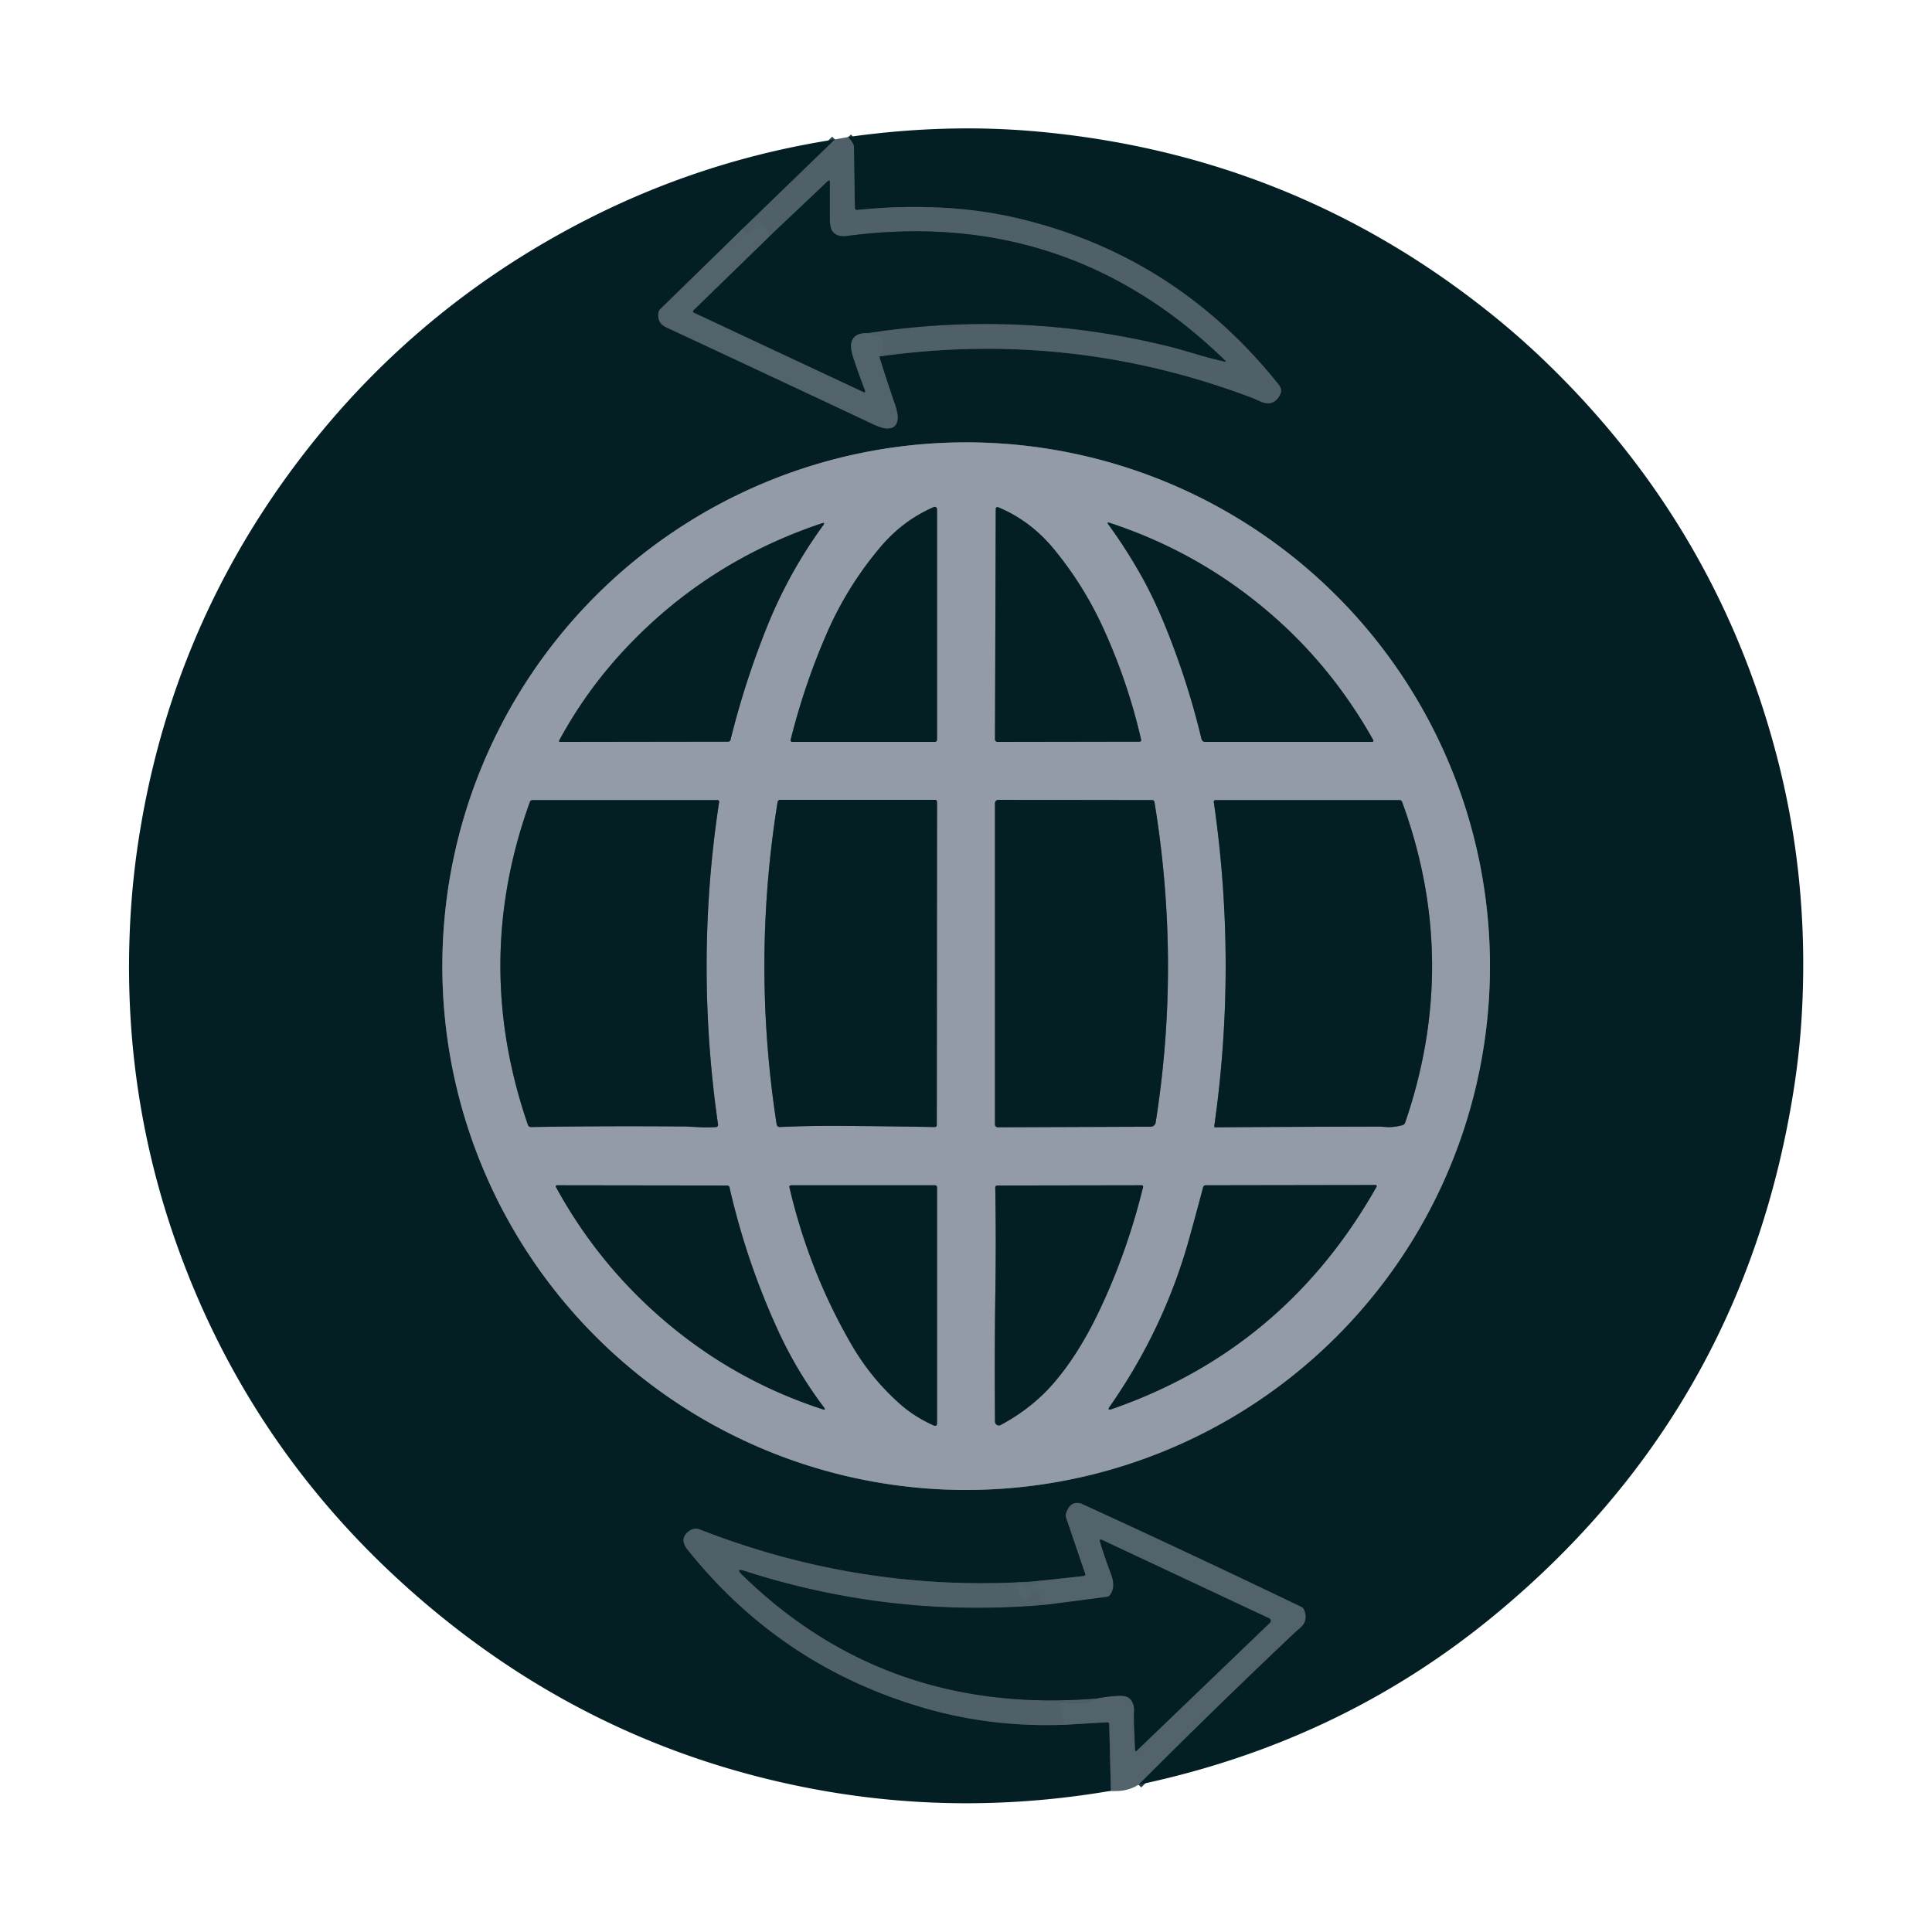 <?xml version="1.0" encoding="UTF-8" standalone="no"?>
<!DOCTYPE svg PUBLIC "-//W3C//DTD SVG 1.1//EN" "http://www.w3.org/Graphics/SVG/1.1/DTD/svg11.dtd">
<svg xmlns="http://www.w3.org/2000/svg" version="1.1" viewBox="0 0 500 500">
<g stroke-width="2.00" fill="none" stroke-linecap="butt">
<path stroke="#2b4148" vector-effect="non-scaling-stroke" d="
  M 294.64 461.89
  Q 314.71 441.75 335.32 422.28
  Q 335.38 422.22 336.35 421.40
  Q 338.75 419.37 337.42 416.52
  A 1.44 1.35 1.5 0 0 336.74 415.85
  Q 310.17 403.08 283.38 390.77
  Q 279.80 389.13 279.76 389.12
  Q 276.91 388.32 275.88 391.77
  A 1.68 1.53 46.3 0 0 275.90 392.73
  L 280.86 407.31
  A 0.43 0.41 77.3 0 1 280.52 407.88
  L 267.50 409.29"
/>
<path stroke="#2a4046" vector-effect="non-scaling-stroke" d="
  M 267.50 409.29
  Q 223.06 412.22 181.11 395.83
  A 2.87 2.86 -52.1 0 0 178.41 396.17
  Q 175.64 398.16 177.95 401.05
  Q 202.31 431.58 240.00 442.25
  Q 257.02 447.07 275.71 446.36"
/>
<path stroke="#2b4148" vector-effect="non-scaling-stroke" d="
  M 275.71 446.36
  L 286.56 445.72
  A 0.48 0.48 -2.3 0 1 287.07 446.19
  L 287.50 463.46"
/>
<path stroke="#2a4046" vector-effect="non-scaling-stroke" d="
  M 216.07 36.09
  L 192.24 59.16"
/>
<path stroke="#2b4148" vector-effect="non-scaling-stroke" d="
  M 192.24 59.16
  L 170.92 79.96
  A 1.73 1.40 -21.6 0 0 170.45 80.79
  Q 169.93 83.55 172.50 84.75
  Q 199.25 97.21 225.94 109.77
  Q 228.02 110.74 229.20 110.86
  Q 231.96 111.12 232.30 108.57
  Q 232.48 107.19 231.57 104.55
  Q 229.46 98.43 227.54 92.25"
/>
<path stroke="#2a4046" vector-effect="non-scaling-stroke" d="
  M 227.54 92.25
  Q 277.50 85.21 324.45 103.11
  Q 324.56 103.15 326.13 103.87
  Q 329.36 105.35 331.12 102.46
  Q 332.04 100.95 330.94 99.57
  Q 304.68 66.61 264.54 56.77
  Q 254.86 54.40 244.81 53.81
  Q 233.37 53.14 221.75 54.35
  A 0.46 0.45 86.5 0 1 221.25 53.90
  Q 221.09 46.00 221.00 38.00
  Q 220.99 37.18 219.50 35.46"
/>
<path stroke="#51626b" vector-effect="non-scaling-stroke" d="
  M 275.71 446.36
  L 274.44 442.81
  Q 273.46 440.09 275.50 440.50
  Q 279.93 441.39 284.00 439.54"
/>
<path stroke="#2b4148" vector-effect="non-scaling-stroke" d="
  M 284.00 439.54
  Q 286.74 439.00 289.52 438.86
  Q 291.63 438.75 292.54 439.76
  Q 293.68 441.01 293.50 443.25
  Q 293.37 444.95 293.79 452.93
  Q 293.81 453.44 294.17 453.09
  L 328.64 419.98
  A 0.71 0.71 -54.4 0 0 328.45 418.82
  L 285.25 398.56
  Q 284.45 398.18 284.70 399.03
  Q 285.91 403.05 287.56 407.44
  Q 288.82 410.76 287.26 412.81
  A 1.27 1.23 14.5 0 1 286.44 413.28
  L 271.00 415.29"
/>
<path stroke="#51626b" vector-effect="non-scaling-stroke" d="
  M 271.00 415.29
  Q 269.13 415.23 269.31 413.93
  A 1.64 0.55 -74.5 0 0 269.26 412.97
  Q 268.66 411.69 267.31 411.75
  A 0.60 0.51 -89.8 0 0 266.82 412.32
  Q 266.75 413.81 265.49 414.16
  A 0.88 0.80 60.3 0 1 264.65 413.89
  Q 263.49 412.59 263.20 410.91
  A 0.77 0.76 -10.6 0 1 263.80 410.04
  Q 265.08 409.78 265.18 410.21
  A 0.75 0.29 78.8 0 0 265.55 410.80
  Q 266.42 410.91 267.04 410.36
  A 1.20 0.81 -60.0 0 1 267.70 410.04
  Q 270.43 409.87 267.50 409.29"
/>
<path stroke="#2a4046" vector-effect="non-scaling-stroke" d="
  M 271.00 415.29
  Q 230.92 418.90 192.68 406.56
  Q 190.26 405.78 192.07 407.55
  Q 229.52 444.15 284.00 439.54"
/>
<path stroke="#51626b" vector-effect="non-scaling-stroke" d="
  M 227.54 92.25
  Q 230.42 87.08 224.50 86.21"
/>
<path stroke="#2a4046" vector-effect="non-scaling-stroke" d="
  M 224.50 86.21
  Q 264.39 80.06 303.34 89.86
  Q 304.65 90.19 310.13 91.80
  Q 313.51 92.80 316.95 93.58
  Q 317.44 93.69 317.08 93.33
  Q 276.27 53.55 219.31 61.06
  Q 216.42 61.45 215.33 59.72
  Q 214.75 58.79 214.75 56.17
  Q 214.75 51.79 214.75 47.22
  Q 214.75 46.40 214.15 46.97
  L 198.79 61.50"
/>
<path stroke="#51626b" vector-effect="non-scaling-stroke" d="
  M 198.79 61.50
  Q 199.32 60.14 198.39 59.53
  A 1.82 0.93 18.3 0 1 197.73 58.86
  Q 196.08 55.48 194.75 59.25
  Q 193.85 61.81 192.24 59.16"
/>
<path stroke="#2b4148" vector-effect="non-scaling-stroke" d="
  M 224.50 86.21
  Q 220.84 86.15 220.31 88.84
  Q 220.05 90.19 220.96 92.95
  Q 222.26 96.86 223.84 100.96
  Q 224.17 101.82 223.34 101.43
  L 179.55 80.93
  A 0.38 0.38 -54.6 0 1 179.45 80.31
  L 198.79 61.50"
/>
<path stroke="#4c5d66" vector-effect="non-scaling-stroke" d="
  M 385.60 250.04
  A 135.56 135.56 0.0 0 0 250.04 114.48
  A 135.56 135.56 0.0 0 0 114.48 250.04
  A 135.56 135.56 0.0 0 0 250.04 385.60
  A 135.56 135.56 0.0 0 0 385.60 250.04"
/>
<path stroke="#4c5d66" vector-effect="non-scaling-stroke" d="
  M 227.84 141.60
  Q 219.37 151.62 214.09 163.64
  Q 208.23 177.02 204.61 191.50
  A 0.41 0.40 -83.2 0 0 205.00 192.00
  L 241.94 192.00
  A 0.56 0.56 0.0 0 0 242.50 191.44
  L 242.50 131.77
  A 0.59 0.59 -11.8 0 0 241.67 131.23
  Q 233.70 134.66 227.84 141.60"
/>
<path stroke="#4c5d66" vector-effect="non-scaling-stroke" d="
  M 257.70 131.67
  L 257.50 191.34
  A 0.66 0.66 -0.1 0 0 258.16 192.00
  L 294.94 191.94
  A 0.40 0.39 -6.4 0 0 295.33 191.46
  Q 291.88 176.41 285.44 162.38
  Q 280.43 151.47 272.83 142.20
  Q 266.71 134.74 258.31 131.27
  A 0.44 0.44 -78.3 0 0 257.70 131.67"
/>
<path stroke="#4c5d66" vector-effect="non-scaling-stroke" d="
  M 161.87 167.87
  Q 151.74 178.66 144.70 191.67
  A 0.22 0.22 -75.4 0 0 144.89 192.00
  L 188.45 191.94
  A 0.63 0.63 -82.9 0 0 189.06 191.46
  Q 192.80 176.31 198.65 161.85
  Q 204.24 148.04 213.05 135.93
  Q 213.64 135.12 212.68 135.44
  Q 182.99 145.37 161.87 167.87"
/>
<path stroke="#4c5d66" vector-effect="non-scaling-stroke" d="
  M 331.38 161.11
  Q 312.07 143.49 287.17 135.31
  Q 286.34 135.03 286.85 135.74
  Q 291.35 141.92 295.12 148.58
  Q 298.60 154.72 301.68 162.33
  Q 307.42 176.50 310.95 191.27
  A 0.94 0.94 -6.6 0 0 311.87 192.00
  L 355.14 192.00
  A 0.31 0.30 -14.4 0 0 355.41 191.55
  Q 345.62 174.11 331.38 161.11"
/>
<path stroke="#4c5d66" vector-effect="non-scaling-stroke" d="
  M 181.25 291.73
  Q 183.05 291.82 185.30 291.69
  A 0.57 0.56 -6.1 0 0 185.83 291.05
  Q 179.78 248.99 186.11 207.55
  A 0.43 0.42 4.6 0 0 185.69 207.06
  L 137.81 207.06
  A 0.71 0.71 9.9 0 0 137.14 207.53
  Q 122.12 249.10 136.63 291.13
  A 0.82 0.81 -9.7 0 0 137.42 291.68
  Q 157.35 291.35 177.62 291.54
  Q 177.67 291.54 181.25 291.73"
/>
<path stroke="#4c5d66" vector-effect="non-scaling-stroke" d="
  M 217.44 291.38
  Q 229.69 291.46 241.94 291.68
  A 0.49 0.49 0.6 0 0 242.44 291.19
  L 242.50 207.50
  A 0.50 0.50 0.0 0 0 242.00 207.00
  L 201.91 207.00
  A 0.68 0.68 4.5 0 0 201.24 207.57
  Q 194.54 249.23 201.00 291.01
  A 0.78 0.77 84.2 0 0 201.80 291.67
  Q 209.37 291.33 217.44 291.38"
/>
<path stroke="#4c5d66" vector-effect="non-scaling-stroke" d="
  M 297.80 291.59
  A 1.30 1.27 4.4 0 0 299.08 290.52
  Q 305.62 249.25 298.77 207.55
  A 0.59 0.58 -4.6 0 0 298.19 207.06
  L 258.37 207.00
  A 0.87 0.87 0.0 0 0 257.50 207.87
  L 257.50 291.02
  A 0.74 0.72 -0.4 0 0 258.25 291.74
  L 297.80 291.59"
/>
<path stroke="#4c5d66" vector-effect="non-scaling-stroke" d="
  M 358.84 291.68
  Q 360.52 291.80 362.88 291.22
  A 1.09 1.08 2.4 0 0 363.66 290.51
  Q 377.97 248.78 362.86 207.53
  A 0.71 0.71 -9.9 0 0 362.19 207.06
  L 314.56 207.06
  A 0.44 0.43 86.0 0 0 314.13 207.56
  Q 320.21 249.52 314.25 291.48
  A 0.24 0.23 -85.7 0 0 314.48 291.75
  Q 335.76 291.60 357.02 291.56
  Q 357.08 291.56 358.84 291.68"
/>
<path stroke="#4c5d66" vector-effect="non-scaling-stroke" d="
  M 311.37 307.25
  Q 309.52 314.23 307.78 320.51
  Q 301.29 343.85 287.21 364.01
  Q 286.44 365.12 287.71 364.68
  Q 332.54 349.12 356.25 307.13
  A 0.30 0.30 -75.3 0 0 355.99 306.68
  L 312.02 306.75
  A 0.67 0.67 7.2 0 0 311.37 307.25"
/>
<path stroke="#4c5d66" vector-effect="non-scaling-stroke" d="
  M 168.90 339.10
  Q 188.17 356.68 212.92 364.73
  Q 213.83 365.02 213.26 364.26
  Q 206.25 354.97 201.39 344.40
  Q 193.17 326.51 188.80 307.31
  A 0.64 0.62 83.6 0 0 188.19 306.81
  L 144.14 306.75
  A 0.30 0.30 75.3 0 0 143.88 307.20
  Q 153.76 325.30 168.90 339.10"
/>
<path stroke="#4c5d66" vector-effect="non-scaling-stroke" d="
  M 232.91 363.34
  Q 236.75 366.74 241.78 368.96
  A 0.51 0.51 12.1 0 0 242.50 368.50
  L 242.50 307.25
  A 0.50 0.50 0.0 0 0 242.00 306.75
  L 204.70 306.75
  A 0.41 0.41 83.8 0 0 204.30 307.25
  Q 209.42 329.18 220.44 348.11
  Q 225.46 356.74 232.91 363.34"
/>
<path stroke="#4c5d66" vector-effect="non-scaling-stroke" d="
  M 257.61 333.44
  Q 257.36 350.09 257.51 367.92
  A 0.99 0.99 75.8 0 0 258.96 368.79
  Q 267.16 364.41 272.81 357.81
  Q 279.23 350.33 284.54 339.12
  Q 291.76 323.88 295.83 307.19
  A 0.36 0.35 -83.4 0 0 295.49 306.75
  L 258.06 306.81
  A 0.49 0.49 89.4 0 0 257.57 307.31
  Q 257.81 320.37 257.61 333.44"
/>
</g>
<path fill="#041f23" d="
  M 294.64 461.89
  Q 314.71 441.75 335.32 422.28
  Q 335.38 422.22 336.35 421.40
  Q 338.75 419.37 337.42 416.52
  A 1.44 1.35 1.5 0 0 336.74 415.85
  Q 310.17 403.08 283.38 390.77
  Q 279.80 389.13 279.76 389.12
  Q 276.91 388.32 275.88 391.77
  A 1.68 1.53 46.3 0 0 275.90 392.73
  L 280.86 407.31
  A 0.43 0.41 77.3 0 1 280.52 407.88
  L 267.50 409.29
  Q 223.06 412.22 181.11 395.83
  A 2.87 2.86 -52.1 0 0 178.41 396.17
  Q 175.64 398.16 177.95 401.05
  Q 202.31 431.58 240.00 442.25
  Q 257.02 447.07 275.71 446.36
  L 286.56 445.72
  A 0.48 0.48 -2.3 0 1 287.07 446.19
  L 287.50 463.46
  Q 247.31 470.35 208.00 462.50
  Q 154.41 451.79 112.08 416.63
  Q 66.23 378.55 46.25 323.50
  Q 30.89 281.20 33.88 235.47
  Q 34.54 225.49 36.14 215.60
  Q 44.36 164.75 74.06 123.56
  Q 104.66 81.14 151.18 57.17
  Q 181.83 41.39 216.07 36.09
  L 192.24 59.16
  L 170.92 79.96
  A 1.73 1.40 -21.6 0 0 170.45 80.79
  Q 169.93 83.55 172.50 84.75
  Q 199.25 97.21 225.94 109.77
  Q 228.02 110.74 229.20 110.86
  Q 231.96 111.12 232.30 108.57
  Q 232.48 107.19 231.57 104.55
  Q 229.46 98.43 227.54 92.25
  Q 277.50 85.21 324.45 103.11
  Q 324.56 103.15 326.13 103.87
  Q 329.36 105.35 331.12 102.46
  Q 332.04 100.95 330.94 99.57
  Q 304.68 66.61 264.54 56.77
  Q 254.86 54.40 244.81 53.81
  Q 233.37 53.14 221.75 54.35
  A 0.46 0.45 86.5 0 1 221.25 53.90
  Q 221.09 46.00 221.00 38.00
  Q 220.99 37.18 219.50 35.46
  Q 244.55 31.92 268.00 34.00
  Q 334.23 39.88 385.64 81.03
  Q 393.44 87.27 400.64 94.26
  Q 445.36 137.67 460.44 198.06
  Q 468.22 229.26 466.29 262.78
  Q 465.72 272.62 464.11 282.66
  Q 450.86 365.63 385.94 418.69
  Q 346.41 450.99 294.64 461.89
  Z
  M 385.60 250.04
  A 135.56 135.56 0.0 0 0 250.04 114.48
  A 135.56 135.56 0.0 0 0 114.48 250.04
  A 135.56 135.56 0.0 0 0 250.04 385.60
  A 135.56 135.56 0.0 0 0 385.60 250.04
  Z"
/>
<path fill="#4f6069" d="
  M 219.50 35.46
  Q 220.99 37.18 221.00 38.00
  Q 221.09 46.00 221.25 53.90
  A 0.46 0.45 86.5 0 0 221.75 54.35
  Q 233.37 53.14 244.81 53.81
  Q 254.86 54.40 264.54 56.77
  Q 304.68 66.61 330.94 99.57
  Q 332.04 100.95 331.12 102.46
  Q 329.36 105.35 326.13 103.87
  Q 324.56 103.15 324.45 103.11
  Q 277.50 85.21 227.54 92.25
  Q 230.42 87.08 224.50 86.21
  Q 264.39 80.06 303.34 89.86
  Q 304.65 90.19 310.13 91.80
  Q 313.51 92.80 316.95 93.58
  Q 317.44 93.69 317.08 93.33
  Q 276.27 53.55 219.31 61.06
  Q 216.42 61.45 215.33 59.72
  Q 214.75 58.79 214.75 56.17
  Q 214.75 51.79 214.75 47.22
  Q 214.75 46.40 214.15 46.97
  L 198.79 61.50
  Q 199.32 60.14 198.39 59.53
  A 1.82 0.93 18.3 0 1 197.73 58.86
  Q 196.08 55.48 194.75 59.25
  Q 193.85 61.81 192.24 59.16
  L 216.07 36.09
  L 219.50 35.46
  Z"
/>
<path fill="#041f23" d="
  M 224.50 86.21
  Q 220.84 86.15 220.31 88.84
  Q 220.05 90.19 220.96 92.95
  Q 222.26 96.86 223.84 100.96
  Q 224.17 101.82 223.34 101.43
  L 179.55 80.93
  A 0.38 0.38 -54.6 0 1 179.45 80.31
  L 198.79 61.50
  L 214.15 46.97
  Q 214.75 46.40 214.75 47.22
  Q 214.75 51.79 214.75 56.17
  Q 214.75 58.79 215.33 59.72
  Q 216.42 61.45 219.31 61.06
  Q 276.27 53.55 317.08 93.33
  Q 317.44 93.69 316.95 93.58
  Q 313.51 92.80 310.13 91.80
  Q 304.65 90.19 303.34 89.86
  Q 264.39 80.06 224.50 86.21
  Z"
/>
<path fill="#52636c" d="
  M 198.79 61.50
  L 179.45 80.31
  A 0.38 0.38 -54.6 0 0 179.55 80.93
  L 223.34 101.43
  Q 224.17 101.82 223.84 100.96
  Q 222.26 96.86 220.96 92.95
  Q 220.05 90.19 220.31 88.84
  Q 220.84 86.15 224.50 86.21
  Q 230.42 87.08 227.54 92.25
  Q 229.46 98.43 231.57 104.55
  Q 232.48 107.19 232.30 108.57
  Q 231.96 111.12 229.20 110.86
  Q 228.02 110.74 225.94 109.77
  Q 199.25 97.21 172.50 84.75
  Q 169.93 83.55 170.45 80.79
  A 1.73 1.40 -21.6 0 1 170.92 79.96
  L 192.24 59.16
  Q 193.85 61.81 194.75 59.25
  Q 196.08 55.48 197.73 58.86
  A 1.82 0.93 18.3 0 0 198.39 59.53
  Q 199.32 60.14 198.79 61.50
  Z"
/>
<path fill="#939ba9" d="
  M 385.60 250.04
  A 135.56 135.56 0.0 0 1 250.04 385.60
  A 135.56 135.56 0.0 0 1 114.48 250.04
  A 135.56 135.56 0.0 0 1 250.04 114.48
  A 135.56 135.56 0.0 0 1 385.60 250.04
  Z
  M 227.84 141.60
  Q 219.37 151.62 214.09 163.64
  Q 208.23 177.02 204.61 191.50
  A 0.41 0.40 -83.2 0 0 205.00 192.00
  L 241.94 192.00
  A 0.56 0.56 0.0 0 0 242.50 191.44
  L 242.50 131.77
  A 0.59 0.59 -11.8 0 0 241.67 131.23
  Q 233.70 134.66 227.84 141.60
  Z
  M 257.70 131.67
  L 257.50 191.34
  A 0.66 0.66 -0.1 0 0 258.16 192.00
  L 294.94 191.94
  A 0.40 0.39 -6.4 0 0 295.33 191.46
  Q 291.88 176.41 285.44 162.38
  Q 280.43 151.47 272.83 142.20
  Q 266.71 134.74 258.31 131.27
  A 0.44 0.44 -78.3 0 0 257.70 131.67
  Z
  M 161.87 167.87
  Q 151.74 178.66 144.70 191.67
  A 0.22 0.22 -75.4 0 0 144.89 192.00
  L 188.45 191.94
  A 0.63 0.63 -82.9 0 0 189.06 191.46
  Q 192.80 176.31 198.65 161.85
  Q 204.24 148.04 213.05 135.93
  Q 213.64 135.12 212.68 135.44
  Q 182.99 145.37 161.87 167.87
  Z
  M 331.38 161.11
  Q 312.07 143.49 287.17 135.31
  Q 286.34 135.03 286.85 135.74
  Q 291.35 141.92 295.12 148.58
  Q 298.60 154.72 301.68 162.33
  Q 307.42 176.50 310.95 191.27
  A 0.94 0.94 -6.6 0 0 311.87 192.00
  L 355.14 192.00
  A 0.31 0.30 -14.4 0 0 355.41 191.55
  Q 345.62 174.11 331.38 161.11
  Z
  M 181.25 291.73
  Q 183.05 291.82 185.30 291.69
  A 0.57 0.56 -6.1 0 0 185.83 291.05
  Q 179.78 248.99 186.11 207.55
  A 0.43 0.42 4.6 0 0 185.69 207.06
  L 137.81 207.06
  A 0.71 0.71 9.9 0 0 137.14 207.53
  Q 122.12 249.10 136.63 291.13
  A 0.82 0.81 -9.7 0 0 137.42 291.68
  Q 157.35 291.35 177.62 291.54
  Q 177.67 291.54 181.25 291.73
  Z
  M 217.44 291.38
  Q 229.69 291.46 241.94 291.68
  A 0.49 0.49 0.6 0 0 242.44 291.19
  L 242.50 207.50
  A 0.50 0.50 0.0 0 0 242.00 207.00
  L 201.91 207.00
  A 0.68 0.68 4.5 0 0 201.24 207.57
  Q 194.54 249.23 201.00 291.01
  A 0.78 0.77 84.2 0 0 201.80 291.67
  Q 209.37 291.33 217.44 291.38
  Z
  M 297.80 291.59
  A 1.30 1.27 4.4 0 0 299.08 290.52
  Q 305.62 249.25 298.77 207.55
  A 0.59 0.58 -4.6 0 0 298.19 207.06
  L 258.37 207.00
  A 0.87 0.87 0.0 0 0 257.50 207.87
  L 257.50 291.02
  A 0.74 0.72 -0.4 0 0 258.25 291.74
  L 297.80 291.59
  Z
  M 358.84 291.68
  Q 360.52 291.80 362.88 291.22
  A 1.09 1.08 2.4 0 0 363.66 290.51
  Q 377.97 248.78 362.86 207.53
  A 0.71 0.71 -9.9 0 0 362.19 207.06
  L 314.56 207.06
  A 0.44 0.43 86.0 0 0 314.13 207.56
  Q 320.21 249.52 314.25 291.48
  A 0.24 0.23 -85.7 0 0 314.48 291.75
  Q 335.76 291.60 357.02 291.56
  Q 357.08 291.56 358.84 291.68
  Z
  M 311.37 307.25
  Q 309.52 314.23 307.78 320.51
  Q 301.29 343.85 287.21 364.01
  Q 286.44 365.12 287.71 364.68
  Q 332.54 349.12 356.25 307.13
  A 0.30 0.30 -75.3 0 0 355.99 306.68
  L 312.02 306.75
  A 0.67 0.67 7.2 0 0 311.37 307.25
  Z
  M 168.90 339.10
  Q 188.17 356.68 212.92 364.73
  Q 213.83 365.02 213.26 364.26
  Q 206.25 354.97 201.39 344.40
  Q 193.17 326.51 188.80 307.31
  A 0.64 0.62 83.6 0 0 188.19 306.81
  L 144.14 306.75
  A 0.30 0.30 75.3 0 0 143.88 307.20
  Q 153.76 325.30 168.90 339.10
  Z
  M 232.91 363.34
  Q 236.75 366.74 241.78 368.96
  A 0.51 0.51 12.1 0 0 242.50 368.50
  L 242.50 307.25
  A 0.50 0.50 0.0 0 0 242.00 306.75
  L 204.70 306.75
  A 0.41 0.41 83.8 0 0 204.30 307.25
  Q 209.42 329.18 220.44 348.11
  Q 225.46 356.74 232.91 363.34
  Z
  M 257.61 333.44
  Q 257.36 350.09 257.51 367.92
  A 0.99 0.99 75.8 0 0 258.96 368.79
  Q 267.16 364.41 272.81 357.81
  Q 279.23 350.33 284.54 339.12
  Q 291.76 323.88 295.83 307.19
  A 0.36 0.35 -83.4 0 0 295.49 306.75
  L 258.06 306.81
  A 0.49 0.49 89.4 0 0 257.57 307.31
  Q 257.81 320.37 257.61 333.44
  Z"
/>
<path fill="#041f23" d="
  M 227.84 141.60
  Q 233.70 134.66 241.67 131.23
  A 0.59 0.59 -11.8 0 1 242.50 131.77
  L 242.50 191.44
  A 0.56 0.56 0.0 0 1 241.94 192.00
  L 205.00 192.00
  A 0.41 0.40 -83.2 0 1 204.61 191.50
  Q 208.23 177.02 214.09 163.64
  Q 219.37 151.62 227.84 141.60
  Z"
/>
<path fill="#041f23" d="
  M 257.70 131.67
  A 0.44 0.44 -78.3 0 1 258.31 131.27
  Q 266.71 134.74 272.83 142.20
  Q 280.43 151.47 285.44 162.38
  Q 291.88 176.41 295.33 191.46
  A 0.40 0.39 -6.4 0 1 294.94 191.94
  L 258.16 192.00
  A 0.66 0.66 0.2 0 1 257.50 191.34
  L 257.70 131.67
  Z"
/>
<path fill="#041f23" d="
  M 161.87 167.87
  Q 182.99 145.37 212.68 135.44
  Q 213.64 135.12 213.05 135.93
  Q 204.24 148.04 198.65 161.85
  Q 192.80 176.31 189.06 191.46
  A 0.63 0.63 -82.9 0 1 188.45 191.94
  L 144.89 192.00
  A 0.22 0.22 -75.4 0 1 144.70 191.67
  Q 151.74 178.66 161.87 167.87
  Z"
/>
<path fill="#041f23" d="
  M 331.38 161.11
  Q 345.62 174.11 355.41 191.55
  A 0.31 0.30 -14.4 0 1 355.14 192.00
  L 311.87 192.00
  A 0.94 0.94 -6.6 0 1 310.95 191.27
  Q 307.42 176.50 301.68 162.33
  Q 298.60 154.72 295.12 148.58
  Q 291.35 141.92 286.85 135.74
  Q 286.34 135.03 287.17 135.31
  Q 312.07 143.49 331.38 161.11
  Z"
/>
<path fill="#041f23" d="
  M 177.62 291.54
  Q 157.35 291.35 137.42 291.68
  A 0.82 0.81 -9.7 0 1 136.63 291.13
  Q 122.12 249.10 137.14 207.53
  A 0.71 0.71 9.9 0 1 137.81 207.06
  L 185.69 207.06
  A 0.43 0.42 4.6 0 1 186.11 207.55
  Q 179.78 248.99 185.83 291.05
  A 0.57 0.56 -6.1 0 1 185.30 291.69
  Q 183.05 291.82 181.25 291.73
  Q 177.67 291.54 177.62 291.54
  Z"
/>
<path fill="#041f23" d="
  M 217.44 291.38
  Q 209.37 291.33 201.80 291.67
  A 0.78 0.77 84.2 0 1 201.00 291.01
  Q 194.54 249.23 201.24 207.57
  A 0.68 0.68 4.5 0 1 201.91 207.00
  L 242.00 207.00
  A 0.50 0.50 0.0 0 1 242.50 207.50
  L 242.44 291.19
  A 0.49 0.49 0.6 0 1 241.94 291.68
  Q 229.69 291.46 217.44 291.38
  Z"
/>
<path fill="#041f23" d="
  M 297.80 291.59
  L 258.25 291.74
  A 0.74 0.72 -0.4 0 1 257.50 291.02
  L 257.50 207.87
  A 0.87 0.87 0.0 0 1 258.37 207.00
  L 298.19 207.06
  A 0.59 0.58 -4.6 0 1 298.77 207.55
  Q 305.62 249.25 299.08 290.52
  A 1.30 1.27 4.4 0 1 297.80 291.59
  Z"
/>
<path fill="#041f23" d="
  M 357.02 291.56
  Q 335.76 291.60 314.48 291.75
  A 0.24 0.23 -85.7 0 1 314.25 291.48
  Q 320.21 249.52 314.13 207.56
  A 0.44 0.43 86.0 0 1 314.56 207.06
  L 362.19 207.06
  A 0.71 0.71 -9.9 0 1 362.86 207.53
  Q 377.97 248.78 363.66 290.51
  A 1.09 1.08 2.4 0 1 362.88 291.22
  Q 360.52 291.80 358.84 291.68
  Q 357.08 291.56 357.02 291.56
  Z"
/>
<path fill="#041f23" d="
  M 311.37 307.25
  A 0.67 0.67 7.2 0 1 312.02 306.75
  L 355.99 306.68
  A 0.30 0.30 -75.3 0 1 356.25 307.13
  Q 332.54 349.12 287.71 364.68
  Q 286.44 365.12 287.21 364.01
  Q 301.29 343.85 307.78 320.51
  Q 309.52 314.23 311.37 307.25
  Z"
/>
<path fill="#041f23" d="
  M 168.90 339.10
  Q 153.76 325.30 143.88 307.20
  A 0.30 0.30 75.3 0 1 144.14 306.75
  L 188.19 306.81
  A 0.64 0.62 83.6 0 1 188.80 307.31
  Q 193.17 326.51 201.39 344.40
  Q 206.25 354.97 213.26 364.26
  Q 213.83 365.02 212.92 364.73
  Q 188.17 356.68 168.90 339.10
  Z"
/>
<path fill="#041f23" d="
  M 232.91 363.34
  Q 225.46 356.74 220.44 348.11
  Q 209.42 329.18 204.30 307.25
  A 0.41 0.41 83.8 0 1 204.70 306.75
  L 242.00 306.75
  A 0.50 0.50 0.0 0 1 242.50 307.25
  L 242.50 368.50
  A 0.51 0.51 12.1 0 1 241.78 368.96
  Q 236.75 366.74 232.91 363.34
  Z"
/>
<path fill="#041f23" d="
  M 257.61 333.44
  Q 257.81 320.37 257.57 307.31
  A 0.49 0.49 89.4 0 1 258.06 306.81
  L 295.49 306.75
  A 0.36 0.35 -83.4 0 1 295.83 307.19
  Q 291.76 323.88 284.54 339.12
  Q 279.23 350.33 272.81 357.81
  Q 267.16 364.41 258.96 368.79
  A 0.99 0.99 75.8 0 1 257.51 367.92
  Q 257.36 350.09 257.61 333.44
  Z"
/>
<path fill="#52636c" d="
  M 294.64 461.89
  Q 291.44 463.85 287.50 463.46
  L 287.07 446.19
  A 0.48 0.48 -2.3 0 0 286.56 445.72
  L 275.71 446.36
  L 274.44 442.81
  Q 273.46 440.09 275.50 440.50
  Q 279.93 441.39 284.00 439.54
  Q 286.74 439.00 289.52 438.86
  Q 291.63 438.75 292.54 439.76
  Q 293.68 441.01 293.50 443.25
  Q 293.37 444.95 293.79 452.93
  Q 293.81 453.44 294.17 453.09
  L 328.64 419.98
  A 0.71 0.71 -54.4 0 0 328.45 418.82
  L 285.25 398.56
  Q 284.45 398.18 284.70 399.03
  Q 285.91 403.05 287.56 407.44
  Q 288.82 410.76 287.26 412.81
  A 1.27 1.23 14.5 0 1 286.44 413.28
  L 271.00 415.29
  Q 269.13 415.23 269.31 413.93
  A 1.64 0.55 -74.5 0 0 269.26 412.97
  Q 268.66 411.69 267.31 411.75
  A 0.60 0.51 -89.8 0 0 266.82 412.32
  Q 266.75 413.81 265.49 414.16
  A 0.88 0.80 60.3 0 1 264.65 413.89
  Q 263.49 412.59 263.20 410.91
  A 0.77 0.76 -10.6 0 1 263.80 410.04
  Q 265.08 409.78 265.18 410.21
  A 0.75 0.29 78.8 0 0 265.55 410.80
  Q 266.42 410.91 267.04 410.36
  A 1.20 0.81 -60.0 0 1 267.70 410.04
  Q 270.43 409.87 267.50 409.29
  L 280.52 407.88
  A 0.43 0.41 77.3 0 0 280.86 407.31
  L 275.90 392.73
  A 1.68 1.53 46.3 0 1 275.88 391.77
  Q 276.91 388.32 279.76 389.12
  Q 279.80 389.13 283.38 390.77
  Q 310.17 403.08 336.74 415.85
  A 1.44 1.35 1.5 0 1 337.42 416.52
  Q 338.75 419.37 336.35 421.40
  Q 335.38 422.22 335.32 422.28
  Q 314.71 441.75 294.64 461.89
  Z"
/>
<path fill="#4f6069" d="
  M 267.50 409.29
  Q 270.43 409.87 267.70 410.04
  A 1.20 0.81 -60.0 0 0 267.04 410.36
  Q 266.42 410.91 265.55 410.80
  A 0.75 0.29 78.8 0 1 265.18 410.21
  Q 265.08 409.78 263.80 410.04
  A 0.77 0.76 -10.6 0 0 263.20 410.91
  Q 263.49 412.59 264.65 413.89
  A 0.88 0.80 60.3 0 0 265.49 414.16
  Q 266.75 413.81 266.82 412.32
  A 0.60 0.51 -89.8 0 1 267.31 411.75
  Q 268.66 411.69 269.26 412.97
  A 1.64 0.55 -74.5 0 1 269.31 413.93
  Q 269.13 415.23 271.00 415.29
  Q 230.92 418.90 192.68 406.56
  Q 190.26 405.78 192.07 407.55
  Q 229.52 444.15 284.00 439.54
  Q 279.93 441.39 275.50 440.50
  Q 273.46 440.09 274.44 442.81
  L 275.71 446.36
  Q 257.02 447.07 240.00 442.25
  Q 202.31 431.58 177.95 401.05
  Q 175.64 398.16 178.41 396.17
  A 2.87 2.86 -52.1 0 1 181.11 395.83
  Q 223.06 412.22 267.50 409.29
  Z"
/>
<path fill="#041f23" d="
  M 284.00 439.54
  Q 229.52 444.15 192.07 407.55
  Q 190.26 405.78 192.68 406.56
  Q 230.92 418.90 271.00 415.29
  L 286.44 413.28
  A 1.27 1.23 14.5 0 0 287.26 412.81
  Q 288.82 410.76 287.56 407.44
  Q 285.91 403.05 284.70 399.03
  Q 284.45 398.18 285.25 398.56
  L 328.45 418.82
  A 0.71 0.71 -54.4 0 1 328.64 419.98
  L 294.17 453.09
  Q 293.81 453.44 293.79 452.93
  Q 293.37 444.95 293.50 443.25
  Q 293.68 441.01 292.54 439.76
  Q 291.63 438.75 289.52 438.86
  Q 286.74 439.00 284.00 439.54
  Z"
/>
</svg>
